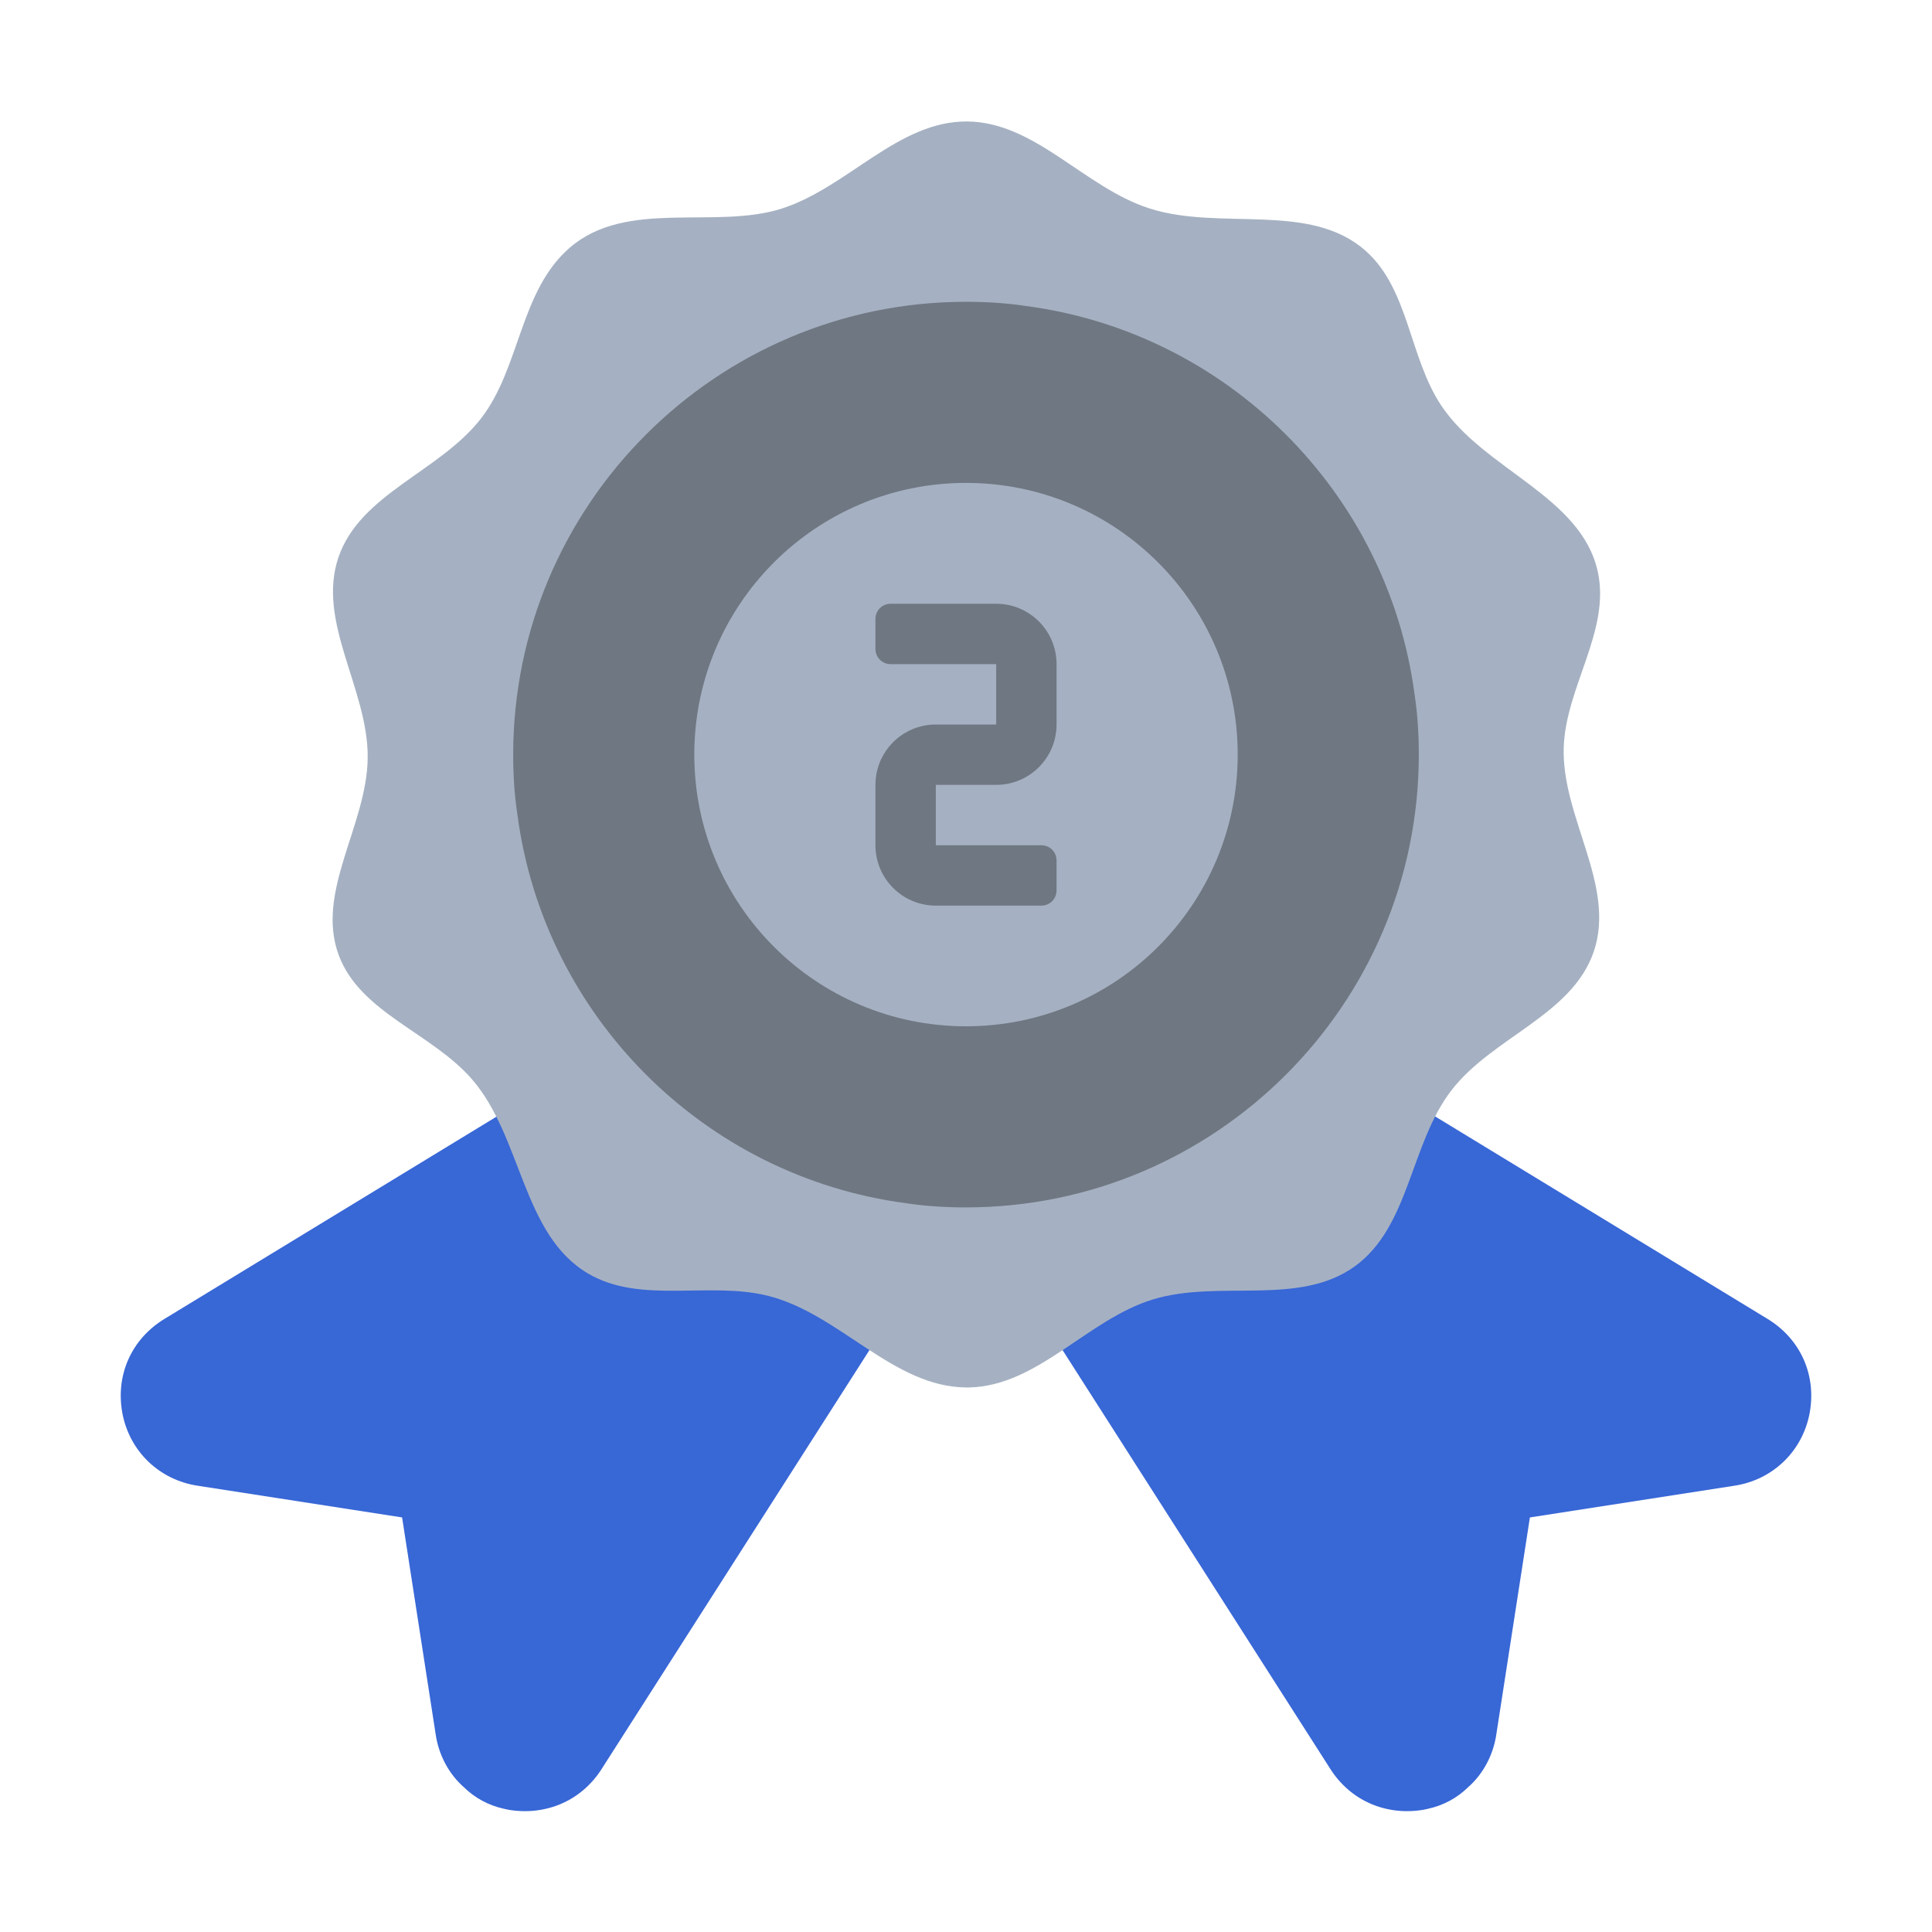 <svg height="512" viewBox="0 0 64 64" width="512" xmlns="http://www.w3.org/2000/svg"><g id="Layer_38"><path d="m31.44 40.597-11.54 18.05c-.39.59-.95 1.01-1.59 1.21-.29.09-.6.14-.91.14-.17 0-.43-.01-.71-.08-.5-.11-.95-.35-1.32-.71-.49-.43-.84-1.06-.94-1.77l-1.11-7.17-6.77-1.05c-1.26-.19-2.24-1.12-2.49-2.37-.25-1.28.29-2.5 1.41-3.17l14.48-8.82 1.78.89 3.51 1.75 4.41 2.2z" fill="#3867d6"/><path d="m32.56 40.597 11.54 18.05c.39.59.95 1.01 1.59 1.21.29.09.6.14.91.14.17 0 .43-.01.71-.08.5-.11.95-.35 1.32-.71.49-.43.84-1.06.94-1.77l1.11-7.17 6.77-1.05c1.26-.19 2.24-1.12 2.49-2.37.25-1.28-.29-2.5-1.41-3.17l-14.48-8.82-1.78.89-3.51 1.75-4.41 2.2z" fill="#3867d6"/><path d="m32 45.961c-2.405-.017-4.177-2.423-6.527-3.027-1.968-.506-4.235.284-5.988-.744-2.187-1.283-2.186-4.508-3.842-6.428-1.334-1.547-3.713-2.209-4.423-4.124-.777-2.096.937-4.296.96-6.531.024-2.269-1.699-4.495-.969-6.643.717-2.11 3.358-2.84 4.723-4.602 1.303-1.682 1.283-4.22 2.935-5.653 1.884-1.635 4.827-.589 7.04-1.304 2.177-.703 3.846-2.902 6.134-2.881 2.246.02 3.872 2.175 6.008 2.872 2.364.771 5.333-.236 7.191 1.416 1.432 1.273 1.437 3.519 2.497 5.115 1.422 2.143 4.646 3.003 5.191 5.516.422 1.945-1.057 3.812-1.129 5.801-.083 2.314 1.739 4.582.996 6.775-.713 2.105-3.346 2.833-4.708 4.589-1.377 1.776-1.385 4.52-3.205 5.838-1.855 1.344-4.5.43-6.69 1.099-2.173.663-3.806 2.859-6.077 2.916-.039.001-.077.001-.116.001z" fill="#a5b1c2"/><path d="m47 24.997c0 8.27-6.73 15-15 15-.68 0-1.34-.04-1.99-.14-6.68-.88-11.99-6.19-12.87-12.87-.1-.65-.14-1.31-.14-1.99 0-8.27 6.73-15 15-15 .68 0 1.34.04 1.99.14 6.68.88 11.99 6.19 12.87 12.87.1.65.14 1.31.14 1.99z" fill="#6f7782"/><circle cx="32" cy="24.997" fill="#a5b1c2" r="9"/><path d="m29 21.5v-1c0-.276.224-.5.5-.5h3.5c1.105 0 2 .895 2 2v2c0 1.105-.895 2-2 2h-2v2h3.5c.276 0 .5.224.5.5v1c0 .276-.224.5-.5.5h-3.5c-1.105 0-2-.895-2-2v-2c0-1.105.895-2 2-2h2v-2h-3.5c-.276 0-.5-.224-.5-.5z" fill="#6f7782"/></g></svg>